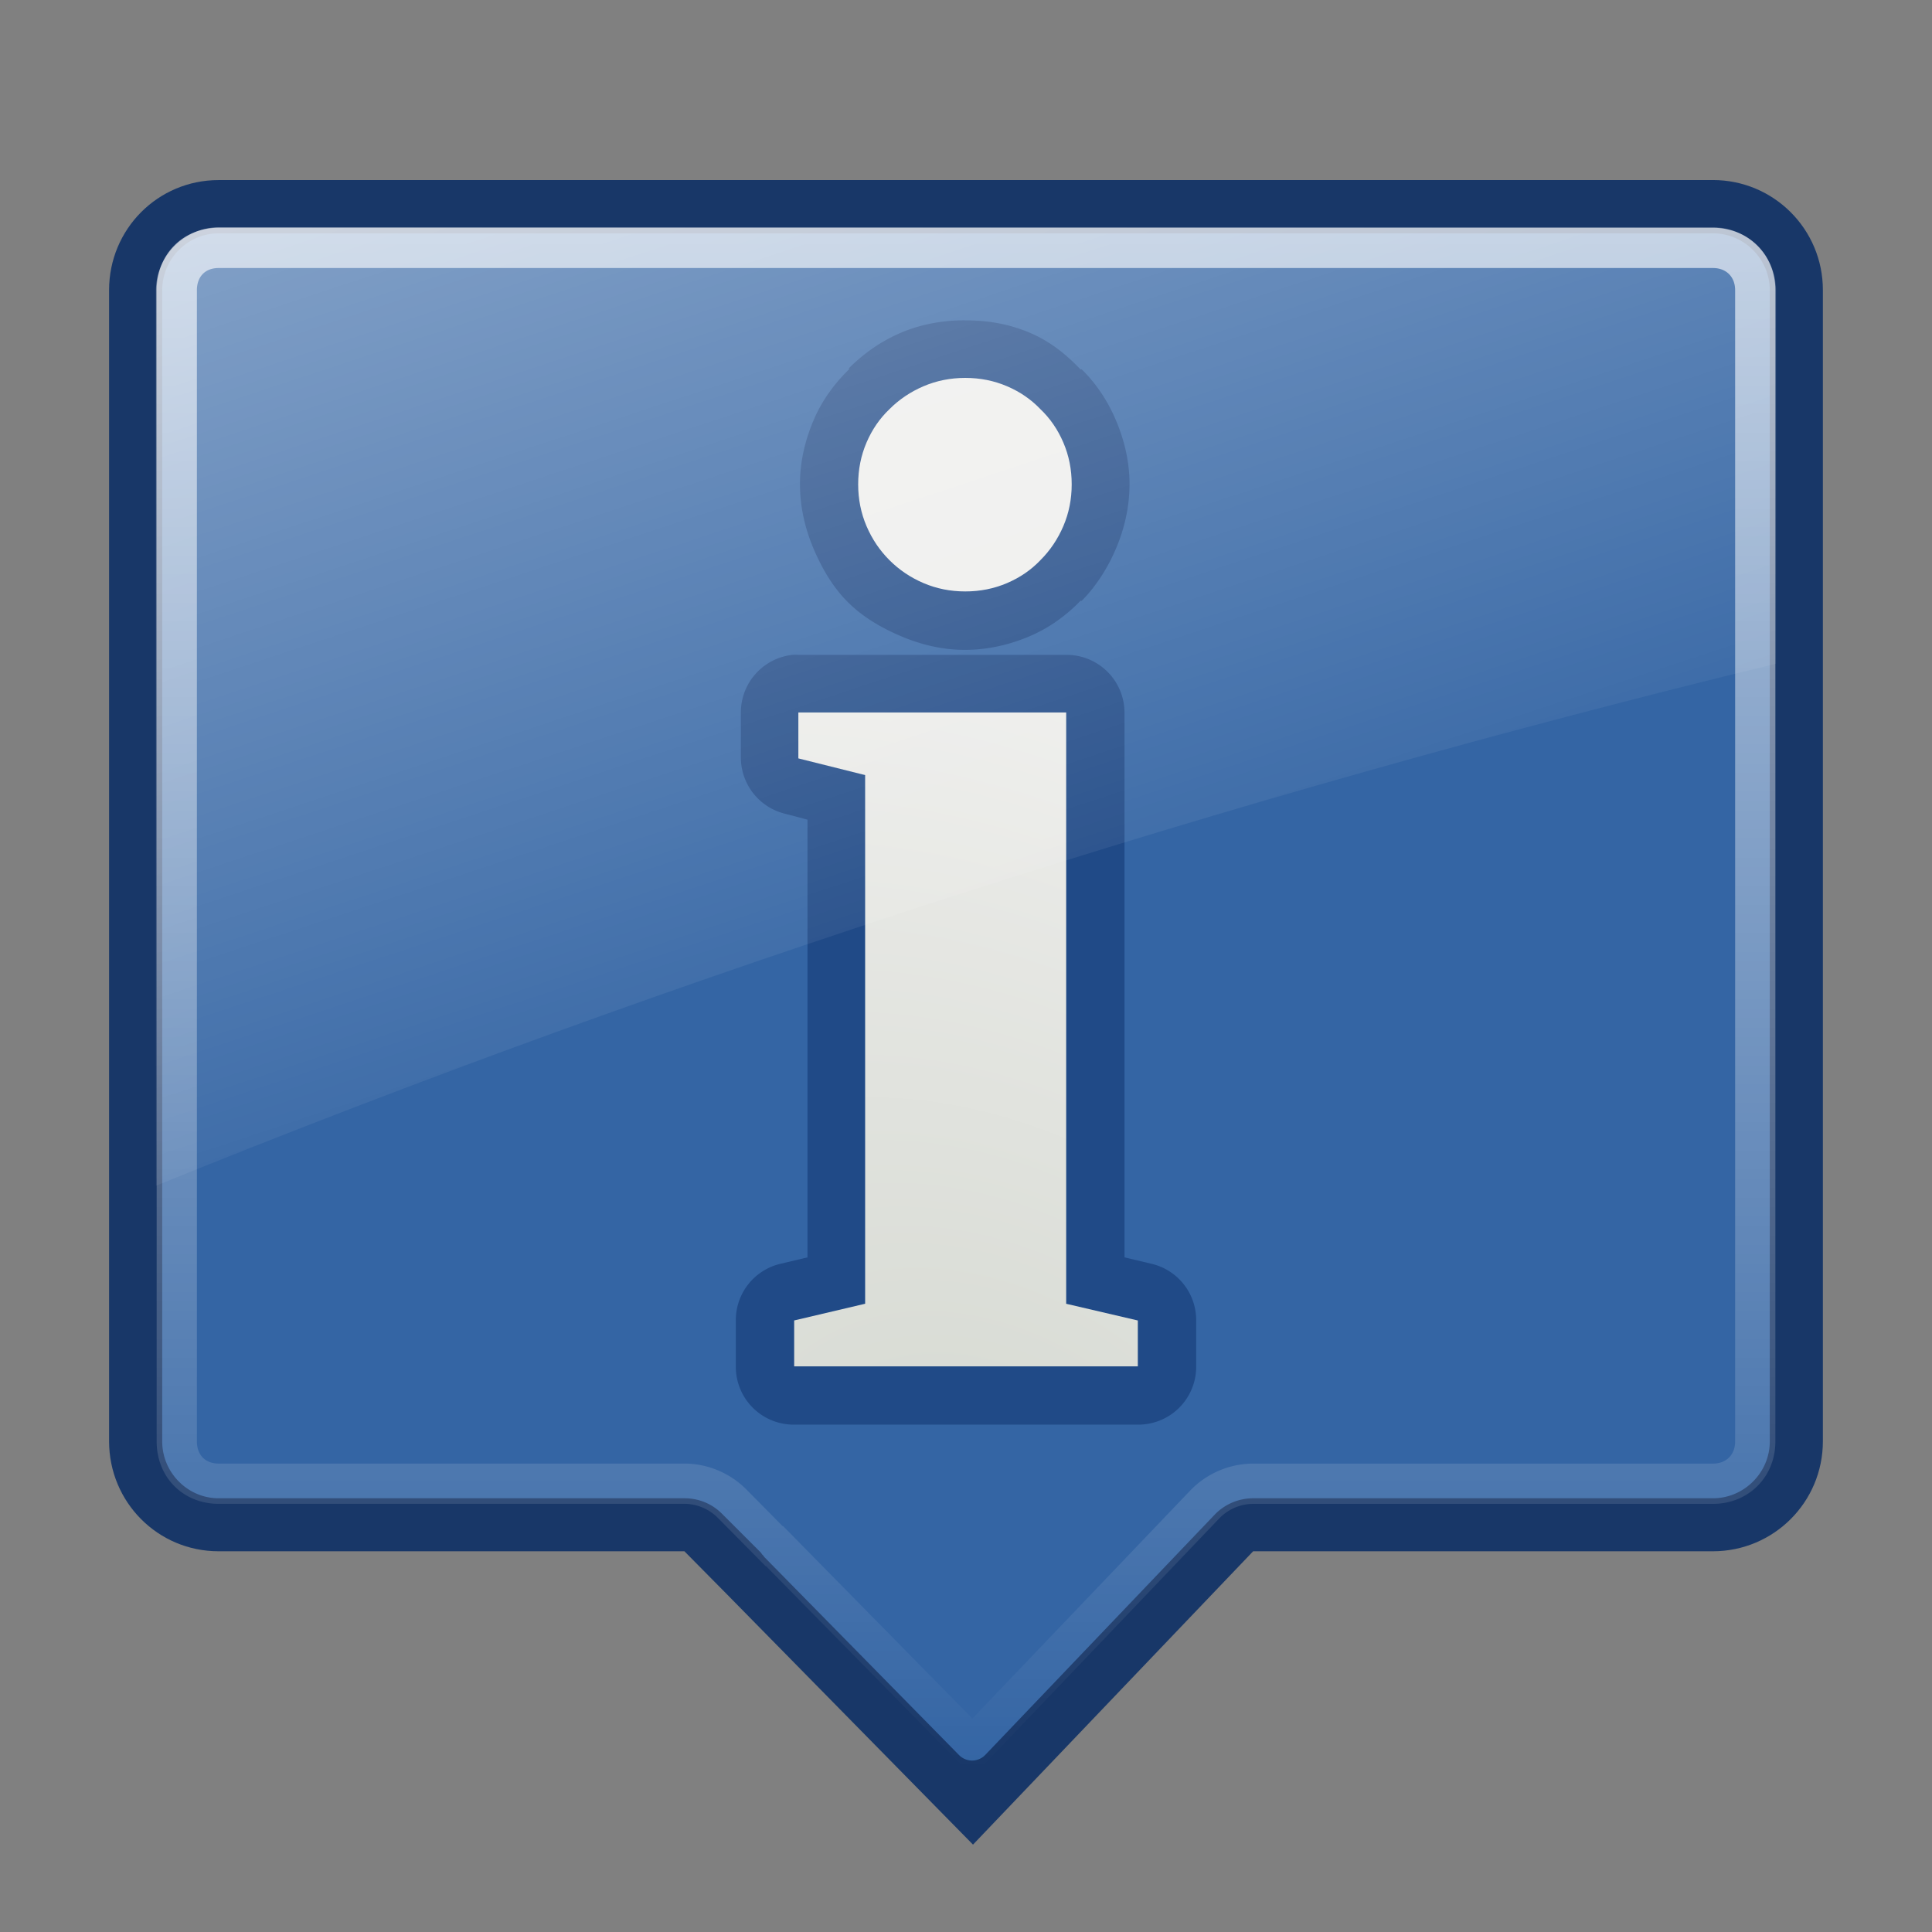 <?xml version="1.0" encoding="UTF-8" standalone="no"?>
<!--part of the rodentia icon theme by sixsixfive released under CC0 (https://creativecommons.org/publicdomain/zero/1.0/) on openclipart-->

<svg
   viewBox="0 0 48 48"
   version="1.1"
   id="svg28"
   sodipodi:docname="string-info.svg"
   inkscape:version="1.1.2 (0a00cf5339, 2022-02-04)"
   xmlns:inkscape="http://www.inkscape.org/namespaces/inkscape"
   xmlns:sodipodi="http://sodipodi.sourceforge.net/DTD/sodipodi-0.dtd"
   xmlns:xlink="http://www.w3.org/1999/xlink"
   xmlns="http://www.w3.org/2000/svg"
   xmlns:svg="http://www.w3.org/2000/svg">
  <rect x="0" y="0" width="48" height="48" fill="#808080" stroke="none"/>
  <sodipodi:namedview
     id="namedview30"
     pagecolor="#ffffff"
     bordercolor="#666666"
     borderopacity="1.0"
     inkscape:pageshadow="2"
     inkscape:pageopacity="0.0"
     inkscape:pagecheckerboard="0"
     showgrid="false"
     inkscape:zoom="18.145833"
     inkscape:cx="23.972445"
     inkscape:cy="23.972445"
     inkscape:window-width="2560"
     inkscape:window-height="1368"
     inkscape:window-x="0"
     inkscape:window-y="0"
     inkscape:window-maximized="1"
     inkscape:current-layer="svg28" />
  <defs
     id="0">
    <linearGradient
       id="3">
      <stop
         id="I"
         stop-color="#d3d7cf" />
      <stop
         id="J"
         offset="1"
         stop-color="#eeeeec" />
    </linearGradient>
    <linearGradient
       id="4">
      <stop
         id="K"
         stop-color="#fff" />
      <stop
         id="L"
         offset="1"
         stop-color="#fff"
         stop-opacity="0" />
    </linearGradient>
    <linearGradient
       id="5">
      <stop
         id="M"
         stop-color="#fff"
         stop-opacity="0.8" />
      <stop
         id="N"
         offset="1"
         stop-color="#fff"
         stop-opacity="0" />
    </linearGradient>
    <linearGradient
       y1="9.6"
       x2="0"
       y2="111.96"
       id="7"
       xlink:href="#5"
       gradientUnits="userSpaceOnUse"
       gradientTransform="matrix(0.374,0,0,0.374,0.082,0.071)" />
    <radialGradient
       cx="21.676"
       cy="21.87"
       r="4.269"
       id="8"
       xlink:href="#3"
       gradientUnits="userSpaceOnUse"
       gradientTransform="matrix(3.607,-3.181,4.192,4.753,-145.054,2.488)" />
    <linearGradient
       x1="9.1"
       y1="-13.1"
       x2="21.846"
       y2="25.379"
       id="9"
       xlink:href="#4"
       gradientUnits="userSpaceOnUse"
       gradientTransform="translate(-1.4412689e-7,-0.011)" />
  </defs>
  <g
     id="g942"
     transform="translate(0,2)">
    <path
       d="m 5.431,2.474 c -1.511,0 -2.721,1.221 -2.721,2.733 V 33.808 c 0,1.511 1.21,2.733 2.721,2.733 H 17.004 l 1.039,1.051 6.131,6.237 5.956,-6.237 1.004,-1.051 h 11.422 c 1.511,0 2.733,-1.221 2.733,-2.733 V 5.206 c 0,-1.511 -1.221,-2.733 -2.733,-2.733 z"
       id="B"
       fill="#183768" />
    <path
       d="m 5.431,3.797 c -0.77,0 -1.401,0.639 -1.401,1.413 V 33.811 c 0,0.774 0.632,1.413 1.401,1.413 H 17.004 c 0.352,-5.6e-4 0.686,0.135 0.934,0.385 l 0.969,0.969 0.023,0.035 a 0.454,0.454 0 0 0 0.047,0.047 0.454,0.454 0 0 0 0,0.012 l 4.847,4.929 a 0.454,0.454 0 0 0 0.654,0 l 4.695,-4.917 1.004,-1.051 c 0.249,-0.261 0.597,-0.409 0.958,-0.409 h 11.422 c 0.775,0 1.413,-0.638 1.413,-1.413 V 5.21 c 0,-0.775 -0.638,-1.413 -1.413,-1.413 z"
       id="C"
       fill="#3465a4"
       style="stroke-width:0.374" />
    <path
       d="m 5.431,4.159 c -0.607,0 -1.039,0.436 -1.039,1.051 V 33.811 c 0,0.615 0.433,1.051 1.039,1.051 H 17.004 a 1.68,1.68 0 0 1 1.191,0.502 L 19.235,36.416 a 1.68,1.68 0 0 1 0.012,0 l 4.917,4.999 4.753,-4.975 1.004,-1.051 a 1.68,1.68 0 0 1 1.215,-0.526 h 11.422 c 0.607,-1e-6 1.051,-0.444 1.051,-1.051 V 5.21 c 0,-0.607 -0.444,-1.051 -1.051,-1.051 z"
       id="D"
       opacity="0.8"
       fill="none"
       stroke="url(#7)"
       stroke-width="1"
       style="stroke:url(#7)" />
    <g
       id="E"
       fill="#eeeeec"
       transform="translate(-1.4412689e-7,-0.011)">
      <path
         d="m 23.969,5.969 c -0.497,3.3e-5 -1.049,0.079 -1.594,0.312 -0.53,0.227 -0.95,0.547 -1.281,0.875 V 7.188 c -0.363,0.351 -0.67,0.772 -0.875,1.25 -0.203,0.473 -0.344,1.016 -0.344,1.594 -3e-6,0.578 0.128,1.121 0.344,1.625 0.2,0.467 0.466,0.935 0.844,1.312 0.378,0.378 0.845,0.644 1.312,0.844 0.473,0.203 1.016,0.344 1.594,0.344 0.578,3.1e-5 1.121,-0.128 1.625,-0.344 0.479,-0.205 0.899,-0.512 1.25,-0.875 H 26.875 c 0.368,-0.374 0.647,-0.822 0.844,-1.281 0.216,-0.504 0.344,-1.047 0.344,-1.625 C 28.062,9.453 27.921,8.91 27.719,8.438 27.516,7.965 27.232,7.536 26.875,7.188 c -0.005,-0.005 -0.026,0.005 -0.031,0 -0.309,-0.322 -0.7,-0.671 -1.25,-0.906 -0.576,-0.247 -1.128,-0.312 -1.625,-0.312 z m -4.281,8.312 a 1.438,1.438 0 0 0 -1.281,1.438 v 1.125 a 1.438,1.438 0 0 0 1.062,1.375 L 20.062,18.375 V 29.25 l -0.656,0.156 a 1.438,1.438 0 0 0 -1.125,1.406 v 1.156 a 1.438,1.438 0 0 0 1.438,1.438 h 8.562 a 1.438,1.438 0 0 0 1.438,-1.438 V 30.812 a 1.438,1.438 0 0 0 -1.125,-1.406 L 27.938,29.25 V 15.719 A 1.438,1.438 0 0 0 26.5,14.281 h -6.656 a 1.438,1.438 0 0 0 -0.156,0 z"
         id="O"
         fill="#204a87" />
      <path
         d="m 26.489,30.403 1.78,0.415 V 31.958 h -8.538 v -1.141 l 1.763,-0.415 V 17.268 L 19.835,16.853 V 15.712 h 6.654 V 30.403 M 21.321,10.044 c -2e-6,-0.369 0.069,-0.714 0.207,-1.037 0.138,-0.323 0.328,-0.599 0.57,-0.83 0.242,-0.242 0.524,-0.432 0.847,-0.57 0.323,-0.138 0.668,-0.207 1.037,-0.207 0.369,2.45e-5 0.714,0.069 1.037,0.207 0.323,0.138 0.599,0.328 0.83,0.57 0.242,0.23 0.432,0.507 0.57,0.83 0.138,0.323 0.207,0.668 0.207,1.037 -7e-6,0.369 -0.069,0.714 -0.207,1.037 -0.138,0.323 -0.328,0.605 -0.57,0.847 -0.23,0.242 -0.507,0.432 -0.83,0.57 -0.323,0.138 -0.668,0.207 -1.037,0.207 -0.369,2e-5 -0.714,-0.069 -1.037,-0.207 -0.323,-0.138 -0.605,-0.328 -0.847,-0.57 -0.242,-0.242 -0.432,-0.524 -0.57,-0.847 -0.138,-0.323 -0.207,-0.668 -0.207,-1.037"
         id="P"
         fill="url(#8)"
         style="fill:url(#8)" />
    </g>
    <path
       d="m 5.437,3.646 c -0.839,0 -1.562,0.72 -1.562,1.562 V 27.458 C 16.907,22.166 30.561,17.789 44.125,14.489 V 5.208 c 0,-0.846 -0.717,-1.562 -1.562,-1.562 z"
       id="F"
       opacity="0.6"
       fill="url(#9)"
       style="fill:url(#9)" />
  </g>
</svg>
